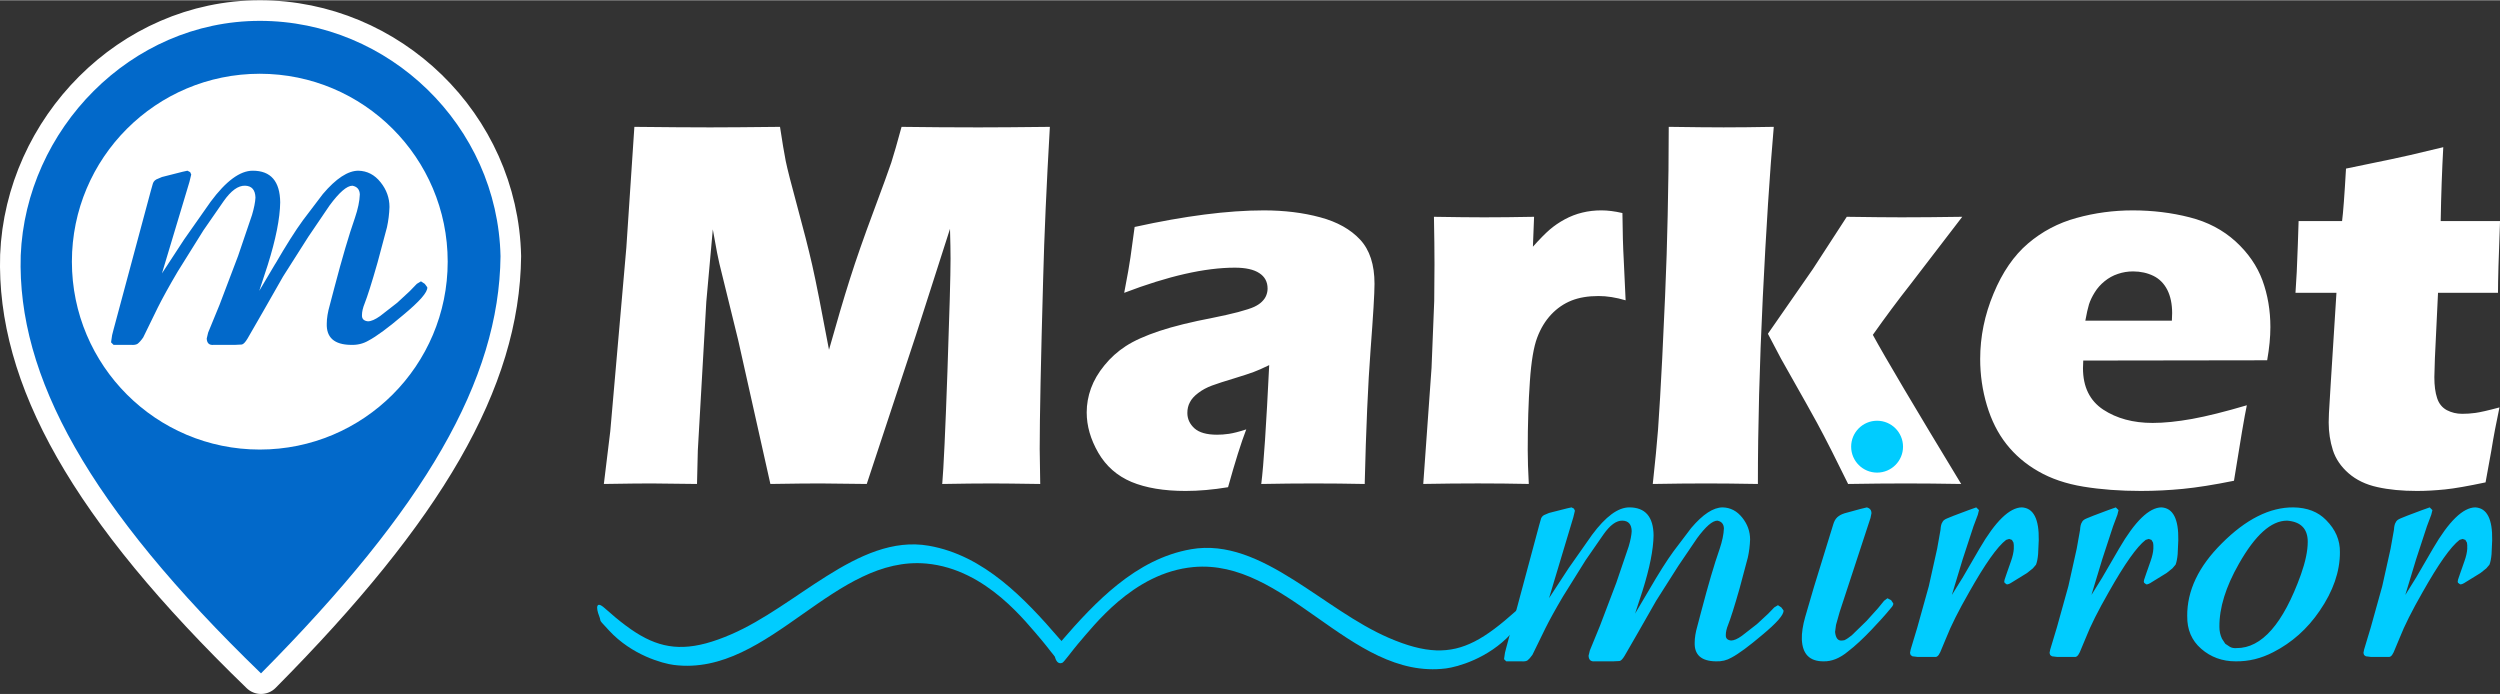 <?xml version="1.0" encoding="UTF-8"?>
<!DOCTYPE svg PUBLIC "-//W3C//DTD SVG 1.1//EN" "http://www.w3.org/Graphics/SVG/1.1/DTD/svg11.dtd">
<!-- Creator: CorelDRAW 2021 (64-Bit) -->
<svg xmlns="http://www.w3.org/2000/svg" xml:space="preserve" width="2.528in" height="0.702in" version="1.1" style="shape-rendering:geometricPrecision; text-rendering:geometricPrecision; image-rendering:optimizeQuality; fill-rule:evenodd; clip-rule:evenodd"
viewBox="0 0 2030.74 563.49"
 xmlns:xlink="http://www.w3.org/1999/xlink"
 xmlns:xodm="http://www.corel.com/coreldraw/odm/2003">
 <rect x="0" y="0" width="2030.74" height="563.49" fill="#333333" stroke="none"/>
 <defs>
  <style type="text/css">
   <![CDATA[
    .str0 {stroke:white;stroke-width:33.46;stroke-linecap:round;stroke-linejoin:round;stroke-miterlimit:2.613}
    .fil3 {fill:none}
    .fil7 {fill:#00CCFF}
    .fil4 {fill:#0269CA}
    .fil5 {fill:white}
    .fil0 {fill:#00CCFF;fill-rule:nonzero}
    .fil6 {fill:#0269CA;fill-rule:nonzero}
    .fil2 {fill:white;fill-rule:nonzero}
    .fil1 {fill:#00CCFF;fill-rule:nonzero}
   ]]>
  </style>
 </defs>
 <g id="Layer_x0020_1">
  <path class="fil0" d="M1339.68 478.74c7.69,-13.24 14.26,-23.66 19.82,-31.26l14.26 -18.8c9.48,-11.19 18.02,-16.74 25.54,-16.74 6.33,0.16 11.62,2.9 15.89,8.28 4.27,5.3 6.41,11.28 6.41,17.77 -0.17,4.96 -0.77,9.83 -1.8,14.52l-6.75 25.29c-4.27,15.03 -7.42,24.77 -9.22,29.3 -1.37,3.34 -1.96,6.15 -1.96,8.46 -0.17,2.64 1.19,4.18 4.26,4.52 2.31,0 5.22,-1.27 8.72,-3.75l12.3 -9.57 9.05 -8.37 5.04 -5.21 2.99 -1.79 2.73 1.79 1.8 2.48c0.34,3.5 -5.56,10.16 -17.51,20.07 -10.6,8.97 -18.87,15.12 -24.86,18.28 -3.67,2.14 -7.86,3.16 -12.55,2.99 -11.87,-0.16 -17.6,-5.29 -17.25,-15.28 0,-3.68 0.68,-8.21 2.22,-13.51l3.24 -12.29c5.56,-21.11 10.42,-37.76 14.78,-50.15 2.13,-6.32 3.33,-11.96 3.5,-16.82 -0.17,-3.5 -1.88,-5.56 -5.3,-6.24 -4.02,0 -9.48,4.78 -16.48,14.26l-15.29 22.55 -18.02 28.36 -14.27 25.03 -11.28 19.56c-1.54,2.56 -2.81,3.92 -4.02,4.26l-5.04 0.26 -15.2 0c-3.25,0.35 -4.87,-1.19 -5.04,-4.52l1.03 -4.27 8.2 -20 13.33 -35.1 10 -29.38c1.46,-4.96 2.31,-9.14 2.47,-12.48 -0.16,-5.55 -2.64,-8.37 -7.42,-8.53 -5.04,-0.17 -10.17,3.59 -15.55,11.27l-14.44 20.85 -18.45 29.56c-6.41,10.85 -11.11,19.47 -14.26,25.8l-10.51 21.52c-1.54,2.22 -2.91,3.67 -4.01,4.52 -1.03,0.69 -2.65,0.94 -4.79,0.77l-12.47 0 -1.8 -1.79 0.77 -5.22 1.03 -4.02 26.73 -99.52 1.28 -4.52c0.34,-1.62 1.19,-2.91 2.73,-3.76l4.02 -1.71 14.78 -3.76 3.5 -0.76 1.96 1.02 0.77 1.71 -1.28 5.29 -19.73 65.7 15.97 -24.43 18.97 -27c11.02,-14.86 21.09,-22.29 30.24,-22.29 12.98,0 19.56,7.6 19.73,22.72 -0.16,11.53 -3.15,26.57 -8.96,45.01l-6.06 18.54 11.53 -19.47zm171.53 -65.52l5.21 -1.27c2.56,0.68 3.76,2.22 3.76,4.78l-0.77 3.76 -25.03 76.29 -2.99 10.59 -0.77 5.72c0.51,5.04 2.39,7.35 5.56,7l1.96 -0.25c1.88,-0.86 3.84,-2.23 6.07,-4.02l11.95 -11.62 9.32 -10.33 4.95 -6.07 2.73 -2.05 2.99 1.54 1.8 2.73c0,1.03 -0.59,2.22 -1.8,3.5 -4.95,6.06 -10.33,11.95 -15.97,17.85 -6.83,7.18 -13.15,13.07 -19.05,17.59 -6.66,5.56 -13.32,8.21 -19.99,8.03 -11.19,0 -17,-5.89 -17.51,-17.77 -0.17,-5.29 0.77,-11.44 2.73,-18.28l7 -24 15.8 -51.25c0.68,-2.31 1.7,-4.27 3.24,-5.73 1.54,-1.37 3.5,-2.48 5.98,-3.24l12.82 -3.5zm17.76 -75.6c11.79,0.51 18.02,6.92 18.7,19.23 -0.51,12.13 -6.75,18.36 -18.7,18.7 -12.47,-0.51 -18.87,-6.75 -19.22,-18.7 0.51,-12.13 6.92,-18.54 19.22,-19.23zm65.08 131.72l14.01 -24.1c12.82,-22.04 24.26,-33.14 34.26,-33.31 9.48,0.51 14.09,9.39 13.75,26.74l-0.52 11.28c-0.34,3.84 -0.94,6.66 -1.71,8.54l-2.56 2.99 -4.69 3.76 -11.79 7.26c-2.14,1.45 -3.76,2.13 -4.79,1.96l-1.7 -1.28 -0.26 -0.93 0.26 -1.54 1.7 -5.04 3.5 -9.99c1.37,-3.84 2.13,-7.26 2.3,-10.08l0 -3 -0.25 -2.04 -1.28 -2.22 -2.22 -0.77 -2.49 0.77c-7.17,5.46 -17.16,19.65 -29.98,42.37 -8.72,15.21 -14.86,27.5 -18.54,36.9l-5.04 12.05 -1.28 2.22c-0.93,1.2 -1.96,1.72 -2.99,1.54l-4.44 0 -9.57 0 -4.27 -0.52 -1.45 -1.03 -0.51 -1.7 0.51 -2.73 5.46 -18.12 9.32 -33.48 6.75 -30.33 2.73 -15.29c0.17,-2.99 0.69,-5.13 1.54,-6.24 0.43,-1.19 1.7,-2.22 3.76,-3.07l5.46 -2.22 12.05 -4.53 6.23 -2.22 2.22 2.22 -0.94 3.76 -3.5 9.3 -8.8 26.83 -8.8 29.04 8.54 -13.75zm113.35 0l14.01 -24.1c12.82,-22.04 24.26,-33.14 34.26,-33.31 9.48,0.51 14.09,9.39 13.75,26.74l-0.51 11.28c-0.34,3.84 -0.95,6.66 -1.71,8.54l-2.56 2.99 -4.7 3.76 -11.79 7.26c-2.14,1.45 -3.76,2.13 -4.78,1.96l-1.71 -1.28 -0.26 -0.93 0.26 -1.54 1.71 -5.04 3.5 -9.99c1.37,-3.84 2.14,-7.26 2.3,-10.08l0 -3 -0.25 -2.04 -1.28 -2.22 -2.22 -0.77 -2.49 0.77c-7.17,5.46 -17.16,19.65 -29.98,42.37 -8.72,15.21 -14.86,27.5 -18.54,36.9l-5.04 12.05 -1.28 2.22c-0.94,1.2 -1.96,1.72 -2.99,1.54l-4.44 0 -9.57 0 -4.27 -0.52 -1.45 -1.03 -0.52 -1.7 0.52 -2.73 5.46 -18.12 9.32 -33.48 6.75 -30.33 2.73 -15.29c0.17,-2.99 0.69,-5.13 1.54,-6.24 0.43,-1.19 1.7,-2.22 3.76,-3.07l5.46 -2.22 12.04 -4.53 6.24 -2.22 2.22 2.22 -0.93 3.76 -3.5 9.3 -8.8 26.83 -8.8 29.04 8.54 -13.75zm69.27 30.92c-0.17,-20.59 9.14,-40.24 28.03,-59.03 19.65,-19.73 39.12,-29.46 58.25,-29.29 11.19,0.16 19.99,3.59 26.49,10.25 7.68,7.68 11.44,16.4 11.27,26.22 0,15.72 -5.46,31.52 -16.48,47.58 -10,14.69 -22.55,25.8 -37.5,33.48 -9.99,5.21 -20.24,7.69 -30.76,7.52 -10.85,0 -20.15,-3.41 -27.92,-10.16 -7.78,-6.76 -11.54,-15.64 -11.37,-26.57zm26.14 8.8c0,3.33 0.68,6.49 2.05,9.48l2.73 4.18 3.76 2.49c1.46,0.85 3.25,1.19 5.3,1.02 20.5,0.18 38.01,-19.73 52.37,-59.71 3.66,-10.33 5.55,-19.22 5.55,-26.65 0,-10.59 -5.64,-16.31 -16.82,-17.16 -12.9,0 -25.88,11.7 -39.13,35.1 -10.67,18.71 -15.97,35.79 -15.8,51.26zm159.56 -39.72l14.01 -24.1c12.82,-22.04 24.26,-33.14 34.26,-33.31 9.48,0.51 14.09,9.39 13.75,26.74l-0.51 11.28c-0.34,3.84 -0.95,6.66 -1.71,8.54l-2.56 2.99 -4.7 3.76 -11.79 7.26c-2.13,1.45 -3.76,2.13 -4.78,1.96l-1.71 -1.28 -0.26 -0.93 0.26 -1.54 1.71 -5.04 3.5 -9.99c1.37,-3.84 2.14,-7.26 2.3,-10.08l0 -3 -0.25 -2.04 -1.28 -2.22 -2.22 -0.77 -2.49 0.77c-7.17,5.46 -17.16,19.65 -29.98,42.37 -8.72,15.21 -14.86,27.5 -18.54,36.9l-5.04 12.05 -1.28 2.22c-0.94,1.2 -1.96,1.72 -2.99,1.54l-4.44 0 -9.57 0 -4.27 -0.52 -1.45 -1.03 -0.52 -1.7 0.52 -2.73 5.46 -18.12 9.31 -33.48 6.75 -30.33 2.73 -15.29c0.17,-2.99 0.69,-5.13 1.54,-6.24 0.43,-1.19 1.7,-2.22 3.76,-3.07l5.46 -2.22 12.04 -4.53 6.24 -2.22 2.22 2.22 -0.94 3.76 -3.5 9.3 -8.8 26.83 -8.8 29.04 8.54 -13.75z"/>
  <g id="_1844285666752">
   <path class="fil1" d="M861.46 521.38c-2.02,2.35 -3.71,3.57 -4.43,5.22 -1.51,3.46 0.22,14.13 6.01,11.52 1.28,-0.61 8.71,-10.77 12.44,-15.11 6.86,-7.98 17.87,-21.87 32.82,-34.58 15.96,-13.55 36.43,-25.76 61.19,-28.03 36.99,-3.37 68.45,18.52 99.89,40.66 32.94,23.2 65.91,46.68 105.22,41.68 9.03,-1.15 34.18,-7.93 52.71,-28.04 9.68,-10.5 5.67,-5.84 7.99,-11.71 2.6,-6.55 2.66,-12.77 -4.41,-6.47 -12.16,10.83 -22.73,19.07 -33.22,24.41 -20.06,10.21 -39.81,9.88 -69.74,-3.09 -26.45,-11.46 -51.7,-31.06 -77.14,-47.06 -26.98,-16.97 -54.19,-29.91 -83.27,-24.86 -22.4,3.89 -41.91,14.55 -59.65,28.7 -16.75,13.37 -31.92,29.88 -46.42,46.75z"/>
   <path class="fil1" d="M860.51 518.55c2.02,2.35 3.7,3.57 4.43,5.22 1.51,3.46 -0.22,14.13 -6.01,11.52 -1.28,-0.61 -8.71,-10.77 -12.44,-15.11 -6.86,-7.98 -17.87,-21.88 -32.82,-34.58 -15.96,-13.55 -36.43,-25.76 -61.19,-28.03 -36.99,-3.37 -68.45,18.52 -99.89,40.66 -32.94,23.2 -65.9,46.68 -105.22,41.69 -9.03,-1.15 -34.18,-7.93 -52.71,-28.05 -9.68,-10.5 -5.67,-5.84 -7.99,-11.71 -2.59,-6.55 -2.66,-12.77 4.42,-6.47 12.16,10.83 22.73,19.07 33.22,24.41 20.06,10.21 39.81,9.88 69.73,-3.09 26.45,-11.46 51.71,-31.06 77.14,-47.06 26.98,-16.97 54.19,-29.91 83.27,-24.86 22.4,3.89 41.91,14.55 59.65,28.7 16.75,13.37 31.92,29.88 46.42,46.75z"/>
  </g>
  <path class="fil2" d="M490.51 392.92l5.22 -42.91 13.04 -149.03 6.53 -98.15c26.16,0.28 46.68,0.43 61.61,0.43 12.32,0 31.24,-0.15 56.69,-0.43 1.82,12.17 3.4,21.45 4.64,27.76 1.3,6.31 4.42,18.63 9.42,36.97 5,18.33 9.06,34.21 12.1,47.55 3.05,13.4 7.54,36.31 13.63,68.79 6.24,-22.25 11.88,-41.39 16.96,-57.41 5.07,-16.03 11.45,-34.21 19.06,-54.58 7.62,-20.44 12.47,-33.78 14.58,-40.08 2.03,-6.31 4.79,-15.95 8.34,-29 21.31,0.28 42.12,0.43 62.56,0.43 13.92,0 33.2,-0.15 57.91,-0.43 -2.75,47.76 -4.57,88.8 -5.44,123.09 -1.88,67.12 -2.82,113.3 -2.82,138.52 0,5.22 0.15,14.72 0.43,28.48 -18.7,-0.29 -31.82,-0.43 -39.36,-0.43 -10.94,0 -24.36,0.14 -40.23,0.43 1.09,-12.76 2.54,-43.13 4.21,-91.04 1.67,-47.99 2.54,-78.65 2.54,-91.92 0,-5.79 -0.15,-13.92 -0.44,-24.29l-27.76 86.55 -39.87 120.69c-18.41,-0.29 -31.02,-0.43 -37.98,-0.43 -8.77,0 -22.18,0.14 -40.3,0.43l-26.17 -116.93 -15.3 -62.27c-0.5,-2.39 -1.15,-5.36 -1.88,-8.91 -0.72,-3.56 -1.82,-9.79 -3.41,-18.7l-5.29 58.86 -6.89 120.77 -0.66 27.18c-19.56,-0.29 -32.03,-0.43 -37.4,-0.43 -7.4,0 -20.16,0.14 -38.27,0.43zm422.67 -155.26c2.69,-13.93 4.35,-23.49 5.08,-28.78 0.72,-5.23 1.88,-13.49 3.4,-24.73 40.74,-8.98 75.76,-13.47 104.96,-13.47 16.67,0 31.97,1.88 45.82,5.64 13.84,3.71 24.64,9.79 32.4,18.13 7.76,8.34 11.67,20.3 11.67,35.88 0,7.9 -1.09,25.73 -3.19,53.49 -2.1,27.7 -3.69,64.08 -4.78,109.1 -13.92,-0.29 -27.76,-0.43 -41.47,-0.43 -13.33,0 -27.54,0.14 -42.55,0.43 1.96,-15.58 4.06,-47.77 6.45,-96.56 -5.36,2.62 -9.57,4.49 -12.62,5.58 -3.04,1.15 -8.33,2.9 -15.94,5.22 -7.69,2.32 -13.64,4.21 -17.91,5.8 -4.28,1.59 -8.05,3.62 -11.24,6.09 -3.19,2.39 -5.44,4.93 -6.74,7.54 -1.39,2.54 -2.04,5.44 -2.04,8.63 0,4.86 1.96,9.07 5.81,12.54 3.84,3.41 9.93,5.14 18.33,5.14 2.97,0 6.16,-0.21 9.64,-0.72 3.4,-0.5 8.11,-1.66 14.07,-3.62 -4.14,10.73 -9.07,26.38 -14.79,46.98 -12.18,2.02 -23.71,3.04 -34.58,3.04 -17.54,0 -32.18,-2.47 -43.85,-7.32 -11.67,-4.93 -20.66,-12.83 -26.97,-23.7 -6.31,-10.95 -9.42,-21.82 -9.42,-32.77 0,-6.68 1.16,-13.19 3.48,-19.57 2.32,-6.38 5.94,-12.61 10.94,-18.7 4.93,-6.09 10.73,-11.31 17.33,-15.59 6.67,-4.34 15.72,-8.41 27.18,-12.25 11.53,-3.84 26.09,-7.4 43.78,-10.8 7.33,-1.46 14.07,-2.98 20.22,-4.57 6.1,-1.66 10.51,-3.05 13.13,-4.28 2.6,-1.23 4.7,-2.61 6.3,-4.21 1.67,-1.67 2.83,-3.33 3.48,-5.07 0.72,-1.82 1.09,-3.62 1.09,-5.58 0,-5.44 -2.25,-9.64 -6.75,-12.54 -4.49,-2.97 -11.16,-4.42 -19.85,-4.42 -24.29,0 -54.23,6.81 -89.89,20.45zm242.92 155.26l6.74 -94.38 2.17 -54.22c0.15,-9.78 0.22,-19.72 0.22,-29.94 0,-10.36 -0.15,-23.19 -0.44,-38.49 17.11,0.29 30.74,0.43 40.74,0.43 11.82,0 25.29,-0.14 40.6,-0.43l-0.95 24.29c5.58,-6.23 10.15,-10.87 13.7,-13.92 3.56,-3.04 7.55,-5.8 12.11,-8.27 4.57,-2.47 9.35,-4.34 14.28,-5.51 5.01,-1.23 10.15,-1.81 15.58,-1.81 5.08,0 10.81,0.72 17.04,2.17 0.14,15.44 0.5,28.13 1.08,38.2l1.52 32.69c-7.83,-2.32 -15.14,-3.48 -21.96,-3.48 -8.55,0 -15.87,1.24 -22.03,3.69 -6.16,2.47 -11.67,6.24 -16.46,11.31 -4.71,5 -8.55,11.23 -11.38,18.78 -2.83,7.46 -4.86,19.35 -5.95,35.66 -1.15,16.23 -1.74,34.87 -1.74,55.81 0,7.4 0.29,16.53 0.87,27.4 -13.77,-0.29 -27.61,-0.43 -41.46,-0.43 -13.78,0 -28.57,0.14 -44.29,0.43zm186.44 0c1.96,-18.13 3.41,-32.84 4.28,-44.22 1.08,-15.44 2.25,-34.79 3.4,-57.99l2.32 -50.38c1.02,-22.84 1.67,-44.65 2.11,-65.46 0.58,-24.94 0.86,-48.93 0.86,-72.05 19.79,0.28 34.65,0.43 44.58,0.43 11.45,0 25.01,-0.15 40.74,-0.43 -3.26,37.11 -6.23,83.22 -8.92,138.38 -2.68,55.09 -3.99,105.68 -3.99,151.72 -16.46,-0.29 -30.3,-0.43 -41.68,-0.43 -12.97,0 -27.55,0.14 -43.71,0.43zm93.51 -121.99l36.6 -52.7 27.48 -42.34c19.56,0.29 34.35,0.43 44.43,0.43 13.93,0 30.37,-0.14 49.37,-0.43l-42.26 55.09c-9.93,12.61 -20.08,26.24 -30.37,40.81 9.94,18.26 33.86,58.64 71.76,121.13 -16.6,-0.29 -31.6,-0.43 -44.94,-0.43 -13.63,0 -29.28,0.14 -46.9,0.43l-13.19 -26.53c-4.71,-9.28 -8.7,-16.96 -12.1,-23.19 -1.31,-2.54 -11.02,-19.93 -29.21,-52.05l-10.65 -20.22zm389.04 58.06c-1.81,8.48 -5.29,28.92 -10.44,61.32 -16.46,3.34 -30.3,5.51 -41.54,6.6 -11.23,1.08 -22.55,1.67 -34.07,1.67 -16.89,0 -32.47,-1.16 -46.61,-3.48 -14.21,-2.32 -26.46,-6.52 -36.75,-12.47 -10.3,-5.87 -18.92,-13.27 -25.88,-22.1 -6.96,-8.84 -12.25,-19.35 -15.87,-31.54 -3.63,-12.17 -5.44,-24.72 -5.44,-37.55 0,-18.12 3.62,-35.87 10.87,-53.2 7.18,-17.33 16.53,-30.88 27.91,-40.6 11.45,-9.78 24.57,-16.74 39.43,-20.8 14.86,-4.14 30.16,-6.16 45.74,-6.16 16.1,0 31.54,1.88 46.18,5.64 14.71,3.71 27.11,10.3 37.33,19.57 10.22,9.35 17.47,19.87 21.82,31.61 4.28,11.74 6.45,24.42 6.45,37.98 0,8.11 -0.87,17.03 -2.61,26.96l-149.4 0.22c-0.15,2.25 -0.22,4.27 -0.22,6.16 0,15.22 5.51,26.46 16.46,33.71 10.95,7.17 24.29,10.8 40.09,10.8 9.35,0 20.08,-1.09 32.11,-3.26 11.95,-2.17 26.81,-5.88 44.43,-11.09zm-131.2 -68.72l70.32 0c0.14,-2.38 0.21,-4.42 0.21,-6.16 0,-7.32 -1.3,-13.63 -3.91,-18.84 -2.68,-5.23 -6.44,-8.99 -11.3,-11.39 -4.93,-2.39 -10.44,-3.62 -16.53,-3.62 -4.27,0 -8.33,0.65 -12.32,2.02 -3.99,1.31 -7.61,3.34 -10.8,5.95 -3.19,2.6 -5.88,5.57 -7.97,8.98 -2.1,3.34 -3.7,6.68 -4.71,9.79 -0.95,3.18 -1.95,7.61 -2.97,13.26zm336.42 70.46c-2.53,11.89 -4.78,23.56 -6.59,34.94l-4.71 25.95c-14.07,2.97 -25.01,4.92 -32.84,5.72 -7.91,0.8 -15.51,1.24 -22.9,1.24 -12.04,0 -22.76,-1.02 -32.11,-3.12 -9.35,-2.03 -17.18,-5.8 -23.42,-11.24 -6.23,-5.44 -10.5,-11.74 -12.76,-18.78 -2.25,-7.11 -3.4,-14.64 -3.4,-22.54 0,-1.45 0.07,-3.91 0.22,-7.54 0.14,-3.62 0.65,-11.67 1.45,-24.14l4.64 -73.57 -33.28 0c0.73,-9.79 1.39,-22.62 1.89,-38.57l0.65 -19.72 35.31 0c0.87,-6.52 1.95,-20.73 3.19,-42.62l36.39 -7.54c6.66,-1.3 20.87,-4.57 42.62,-9.85 -1.02,18.56 -1.74,38.56 -2.1,60.01l48.21 0c-1.16,29.36 -1.67,48.79 -1.67,58.29l-48.71 0 -2.54 53.2c-0.29,7.9 -0.44,12.98 -0.44,15.3 0,6.81 0.73,12.46 2.25,17.03 1.45,4.49 4.13,7.75 7.9,9.78 3.78,1.96 7.9,2.97 12.47,2.97 3.41,0 6.96,-0.21 10.66,-0.72 3.7,-0.5 10.22,-1.95 19.64,-4.49z"/>
  <g id="_1844285669872">
   <g>
    <g>
     <path class="fil3 str0" d="M211.03 16.73c104.99,0 193.23,85.24 195.54,191.25 -1.07,100.5 -61.18,204.27 -194.56,338.78 -140.03,-135.45 -198.15,-241.34 -195.18,-339.43 4.09,-102.22 89.22,-190.6 194.21,-190.6z"/>
     <path id="_1" class="fil4" d="M211.03 16.73c104.99,0 193.23,85.24 195.54,191.25 -1.07,100.5 -61.18,204.27 -194.56,338.78 -140.03,-135.45 -198.15,-241.34 -195.18,-339.43 4.09,-102.22 89.22,-190.6 194.21,-190.6z"/>
    </g>
    <circle class="fil5" cx="211.03" cy="212.33" r="152.63"/>
   </g>
   <path class="fil6" d="M223.7 214.01c8.7,-14.97 16.14,-26.76 22.42,-35.36l16.14 -21.26c10.73,-12.66 20.39,-18.94 28.89,-18.94 7.15,0.19 13.14,3.28 17.98,9.38 4.83,5.99 7.24,12.75 7.24,20.1 -0.19,5.6 -0.87,11.11 -2.03,16.43l-7.64 28.6c-4.83,17.02 -8.41,28.03 -10.44,33.15 -1.55,3.77 -2.23,6.96 -2.23,9.56 -0.19,3 1.36,4.74 4.83,5.12 2.61,0 5.89,-1.45 9.86,-4.25l13.92 -10.82 10.24 -9.47 5.7 -5.89 3.38 -2.04 3.09 2.04 2.04 2.8c0.39,3.96 -6.28,11.51 -19.81,22.71 -11.98,10.15 -21.35,17.11 -28.12,20.68 -4.16,2.41 -8.9,3.58 -14.2,3.38 -13.43,-0.19 -19.92,-6 -19.53,-17.3 0,-4.15 0.78,-9.28 2.52,-15.26l3.66 -13.92c6.28,-23.86 11.79,-42.71 16.71,-56.72 2.42,-7.15 3.78,-13.53 3.97,-19.03 -0.19,-3.97 -2.13,-6.29 -6,-7.06 -4.54,0 -10.73,5.41 -18.65,16.14l-17.3 25.51 -20.39 32.08 -16.14 28.31 -12.75 22.13c-1.74,2.9 -3.19,4.45 -4.55,4.83l-5.69 0.29 -17.21 0c-3.67,0.39 -5.5,-1.36 -5.69,-5.13l1.15 -4.83 9.28 -22.61 15.07 -39.72 11.3 -33.24c1.65,-5.6 2.61,-10.34 2.8,-14.11 -0.19,-6.28 -3,-9.47 -8.4,-9.66 -5.7,-0.19 -11.5,4.06 -17.58,12.75l-16.33 23.58 -20.87 33.43c-7.25,12.28 -12.56,22.03 -16.14,29.18l-11.89 24.35c-1.73,2.51 -3.28,4.15 -4.54,5.13 -1.16,0.77 -3,1.06 -5.41,0.87l-14.11 0 -2.04 -2.04 0.87 -5.89 1.16 -4.54 30.25 -112.57 1.45 -5.13c0.38,-1.83 1.35,-3.28 3.09,-4.24l4.55 -1.94 16.71 -4.25 3.96 -0.87 2.23 1.16 0.86 1.93 -1.45 6 -22.32 74.3 18.07 -27.63 21.45 -30.54c12.47,-16.82 23.87,-25.22 34.21,-25.22 14.68,0 22.12,8.6 22.31,25.7 -0.19,13.05 -3.57,30.05 -10.14,50.92l-6.87 20.97 13.05 -22.04z"/>
  </g>
  <circle class="fil7" cx="1524.75" cy="362.62" r="21.07"/>
 </g>
</svg>

